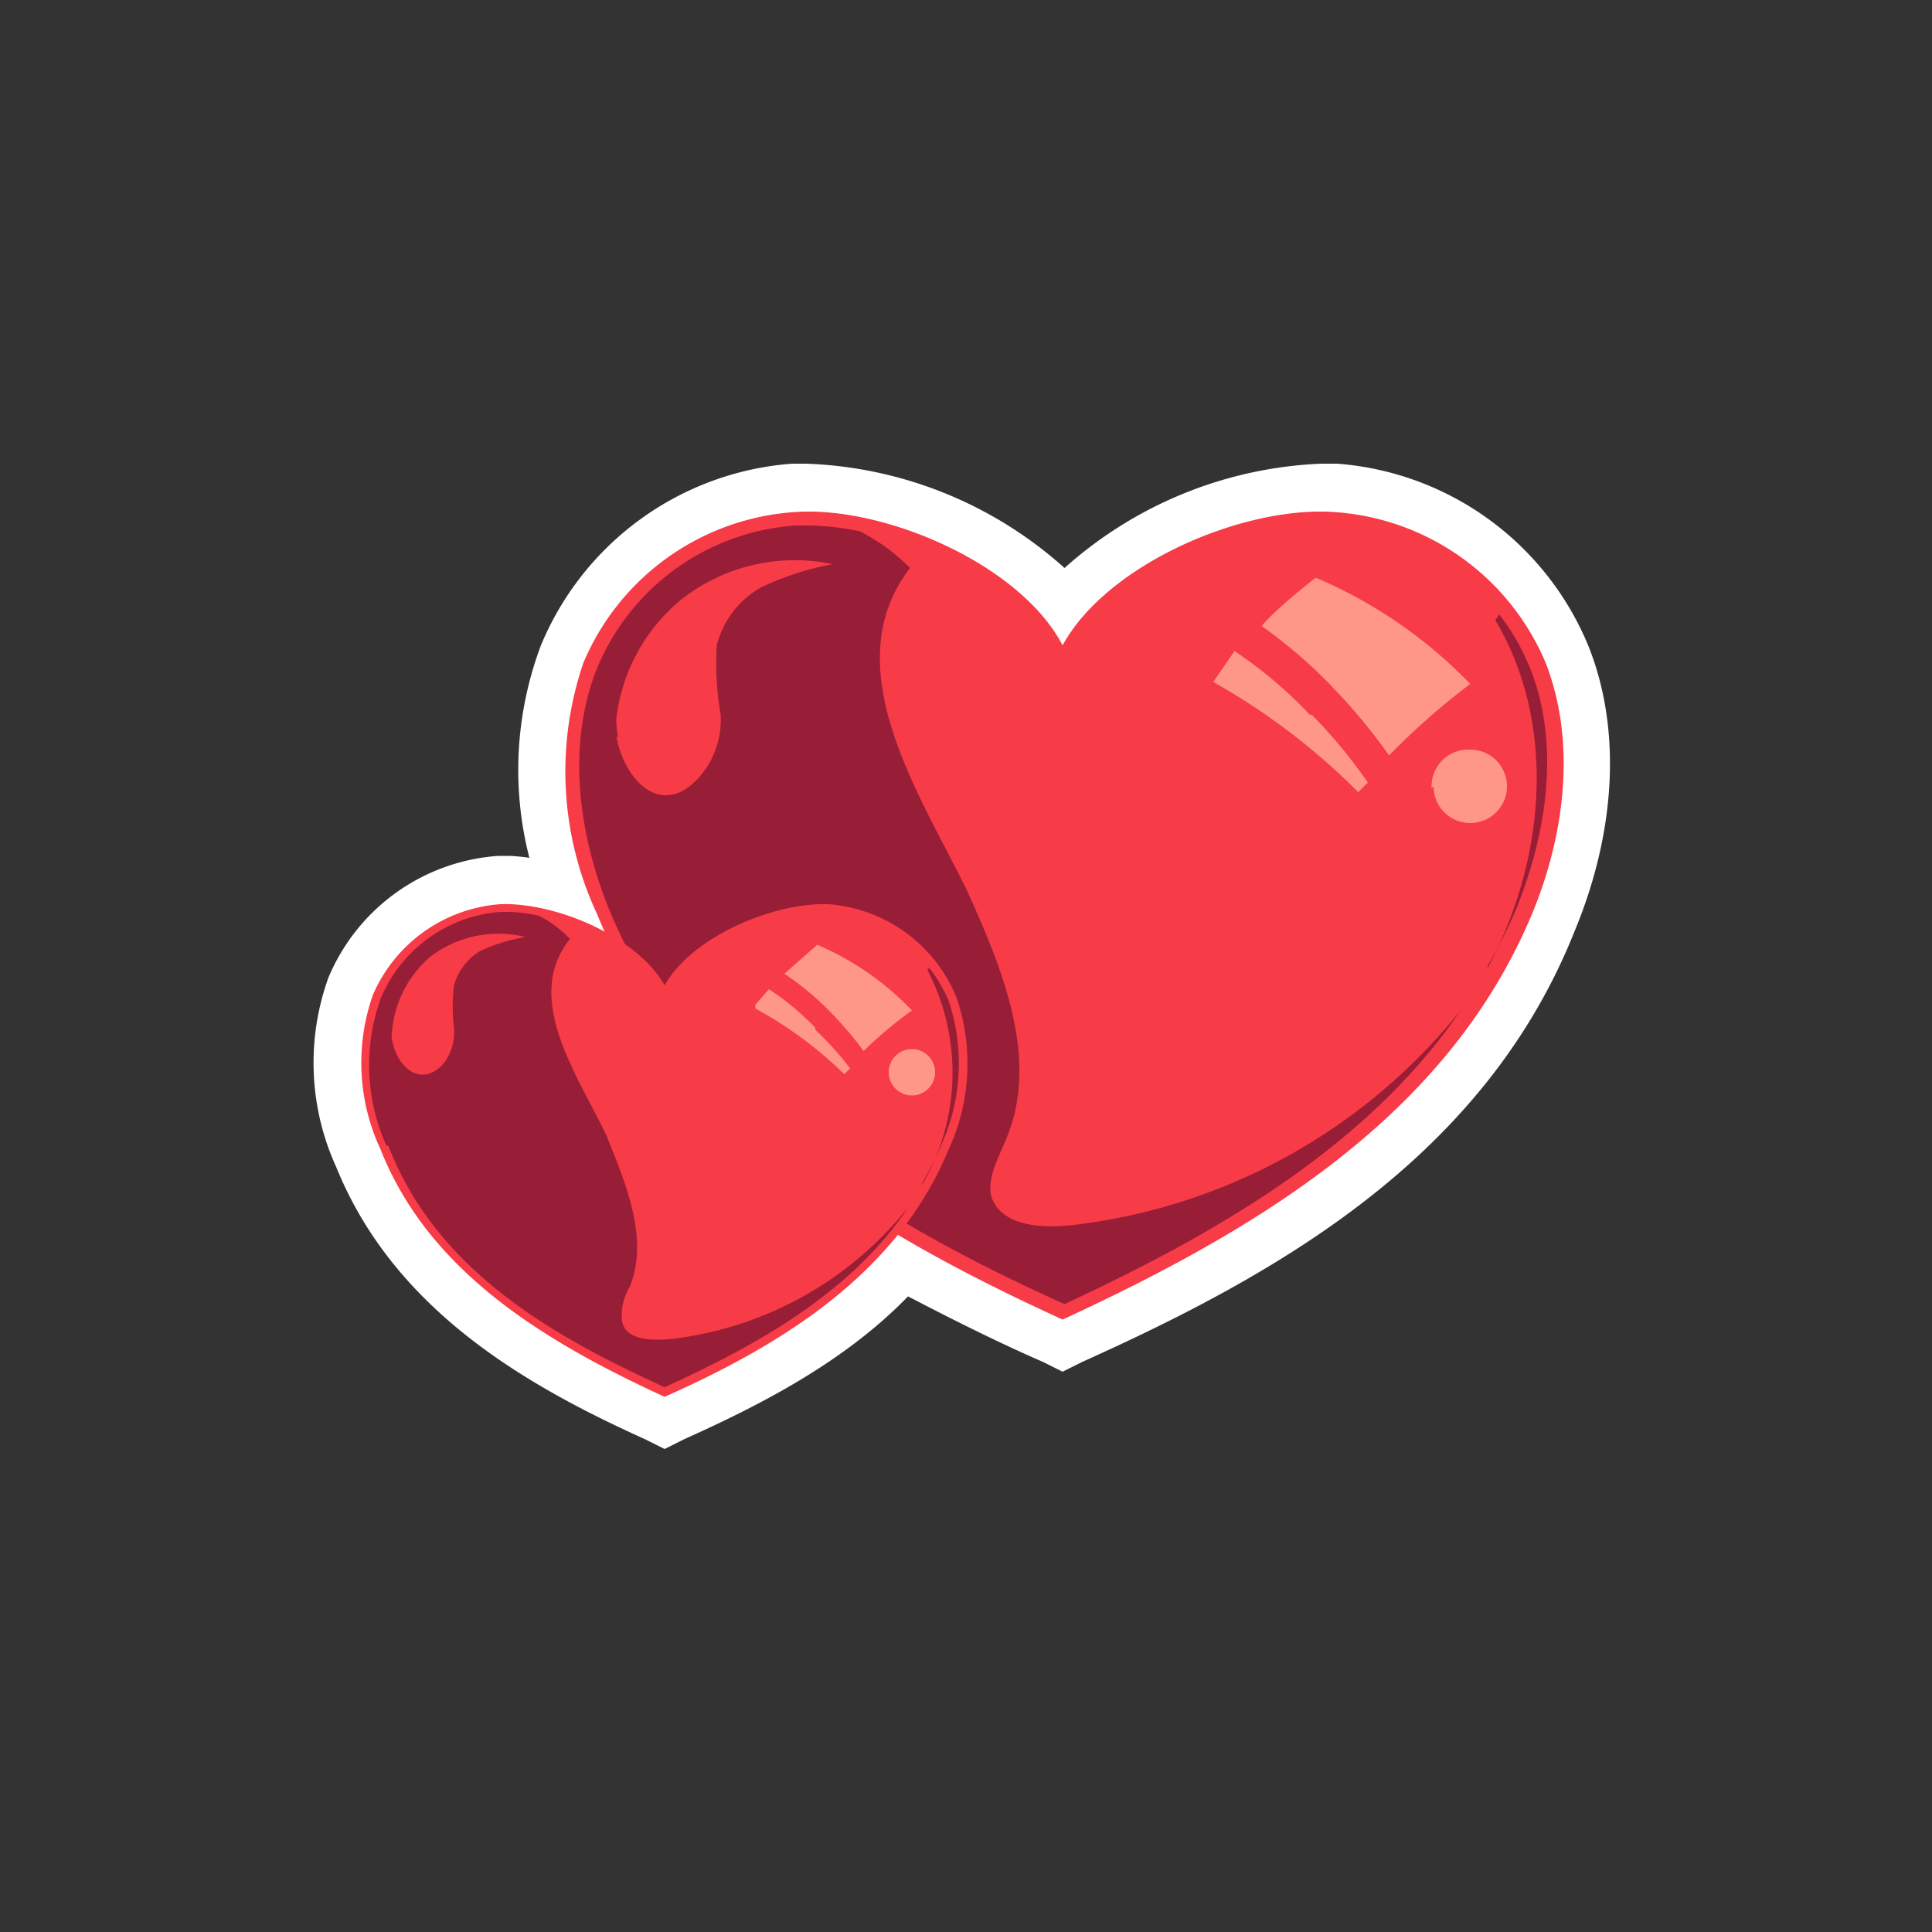 <svg xmlns="http://www.w3.org/2000/svg" width="100%" viewBox="0 0 100 100"><rect x="0" y="0" width="100" height="100" fill="#333333" stroke="none"/><g data-name="Слой 2"><path fill="none" d="M0 0h100v100H0z"/><path fill="#fff" d="m34.4 75 1-.5c4-1.8 8.3-4 11.6-7.4 2.3 1.2 4.7 2.4 7 3.4l1 .5 1-.5C66 66 76.8 60 81.5 48.2c2.2-5.3 2.4-10.6.7-14.8a15.3 15.3 0 0 0-13-9.4h-.8a21.2 21.2 0 0 0-13.3 5.4A21.1 21.1 0 0 0 41.7 24H41a15.3 15.3 0 0 0-13 9.4 18.3 18.3 0 0 0-.6 11 10.7 10.7 0 0 0-1-.1h-.6a10.3 10.3 0 0 0-8.8 6.3 13 13 0 0 0 .4 9.8c3 7.4 9.8 11.3 16 14.1Z"/><path fill="#f73b47" d="M55 68.3c-10.3-4.7-19.9-10.6-24.1-21a17.4 17.4 0 0 1-.7-13 12.8 12.8 0 0 1 11-7.8c4.6-.3 11.6 2.7 13.8 6.9 2.3-4.2 9.3-7.2 14-6.9a12.8 12.8 0 0 1 11 7.8c1.6 4.1 1 8.9-.7 13C75 57.6 65.4 63.5 55 68.3Z"/><g fill="#981d36"><path d="M77 50.1c3-5.6 3.6-12.6.4-18l.2-.3a11.6 11.6 0 0 1 1.6 2.8c1.4 3.5 1.1 7.9-.7 12.4A28 28 0 0 1 77 50ZM31.5 47c-1.8-4.5-2-8.9-.6-12.4a12 12 0 0 1 10.3-7.4h.5a13.6 13.6 0 0 1 2.8.3 10 10 0 0 1 2.6 1.9c-4 5.2.7 12 3 16.8 1.8 4 3.7 8.6 2 12.7-.4 1-1 2-.8 3 .5 1.6 2.7 1.7 4.3 1.5a30.2 30.2 0 0 0 20-11.1c-4.9 7.2-13 11.7-20.5 15.2-9.3-4.2-19.3-10-23.6-20.5Z"/></g><path fill="#ff9786" d="M67.8 37a22.4 22.4 0 0 0-3.9-3.3L63 35l-.2.3a34.2 34.2 0 0 1 7.5 5.7l.5-.5a26.3 26.3 0 0 0-2.9-3.5ZM69.1 35.7a30.5 30.5 0 0 1 2.8 3.4 37 37 0 0 1 4.2-3.7 24.3 24.3 0 0 0-8-5.5c-1 .8-2 1.6-2.8 2.5a25.4 25.4 0 0 1 3.8 3.3ZM74.2 40.7a1.9 1.9 0 1 0 1.9-1.9 1.9 1.9 0 0 0-2 2Z"/><path fill="#f73b47" d="M32 38.2a4.6 4.6 0 0 1-.1-1 9.4 9.4 0 0 1 3.4-6.2 9.5 9.5 0 0 1 7.8-1.8 15.1 15.1 0 0 0-3.7 1.2 4.8 4.8 0 0 0-2.3 3 15.9 15.9 0 0 0 .2 3.6 4.5 4.5 0 0 1-1 3.1c-2 2.4-4 .3-4.4-2ZM34.4 72.3c-6.3-2.9-12.2-6.5-14.7-12.8a10.6 10.6 0 0 1-.4-8 7.8 7.8 0 0 1 6.6-4.7c2.9-.1 7.1 1.7 8.5 4.2 1.4-2.5 5.6-4.3 8.5-4.2a7.8 7.8 0 0 1 6.6 4.8 10.6 10.6 0 0 1-.4 7.9c-2.6 6.3-8.4 10-14.7 12.8Z"/><g fill="#981d36"><path d="M47.8 61.2a11.5 11.5 0 0 0 .2-11l.1-.1a7.5 7.5 0 0 1 1 1.7 10.2 10.2 0 0 1-.4 7.5 16.4 16.4 0 0 1-1 2ZM20 59.3a10.2 10.2 0 0 1-.3-7.6 7.3 7.3 0 0 1 6.2-4.5h.4a8.4 8.4 0 0 1 1.6.2 6 6 0 0 1 1.6 1.2c-2.5 3.1.5 7.2 1.9 10.2 1 2.5 2.2 5.3 1.2 7.8a2.8 2.8 0 0 0-.4 1.8c.2 1 1.6 1 2.6.9A18.4 18.4 0 0 0 47 62.5c-3 4.5-8 7.2-12.6 9.3-5.7-2.6-11.8-6-14.3-12.5Z"/></g><path fill="#ff9786" d="M42.2 53.2a13.5 13.5 0 0 0-2.4-2l-.7.8a1.4 1.4 0 0 0 0 .2 20.8 20.8 0 0 1 4.6 3.4l.3-.3a16 16 0 0 0-1.8-2ZM43 52.4a18.9 18.9 0 0 1 1.7 2 22.4 22.4 0 0 1 2.5-2.1 14.8 14.8 0 0 0-4.9-3.4l-1.7 1.5a15 15 0 0 1 2.4 2ZM46 55.5a1.2 1.2 0 1 0 1.2-1.2 1.2 1.2 0 0 0-1.2 1.2Z"/><path fill="#f73b47" d="M20.3 54a2.3 2.3 0 0 1 0-.7 5.7 5.7 0 0 1 2-3.8 5.8 5.8 0 0 1 4.9-1 9.4 9.4 0 0 0-2.3.7 3 3 0 0 0-1.4 1.8 9 9 0 0 0 0 2.2A2.7 2.7 0 0 1 23 55c-1.2 1.4-2.5.2-2.7-1.2Z"/></g></svg>